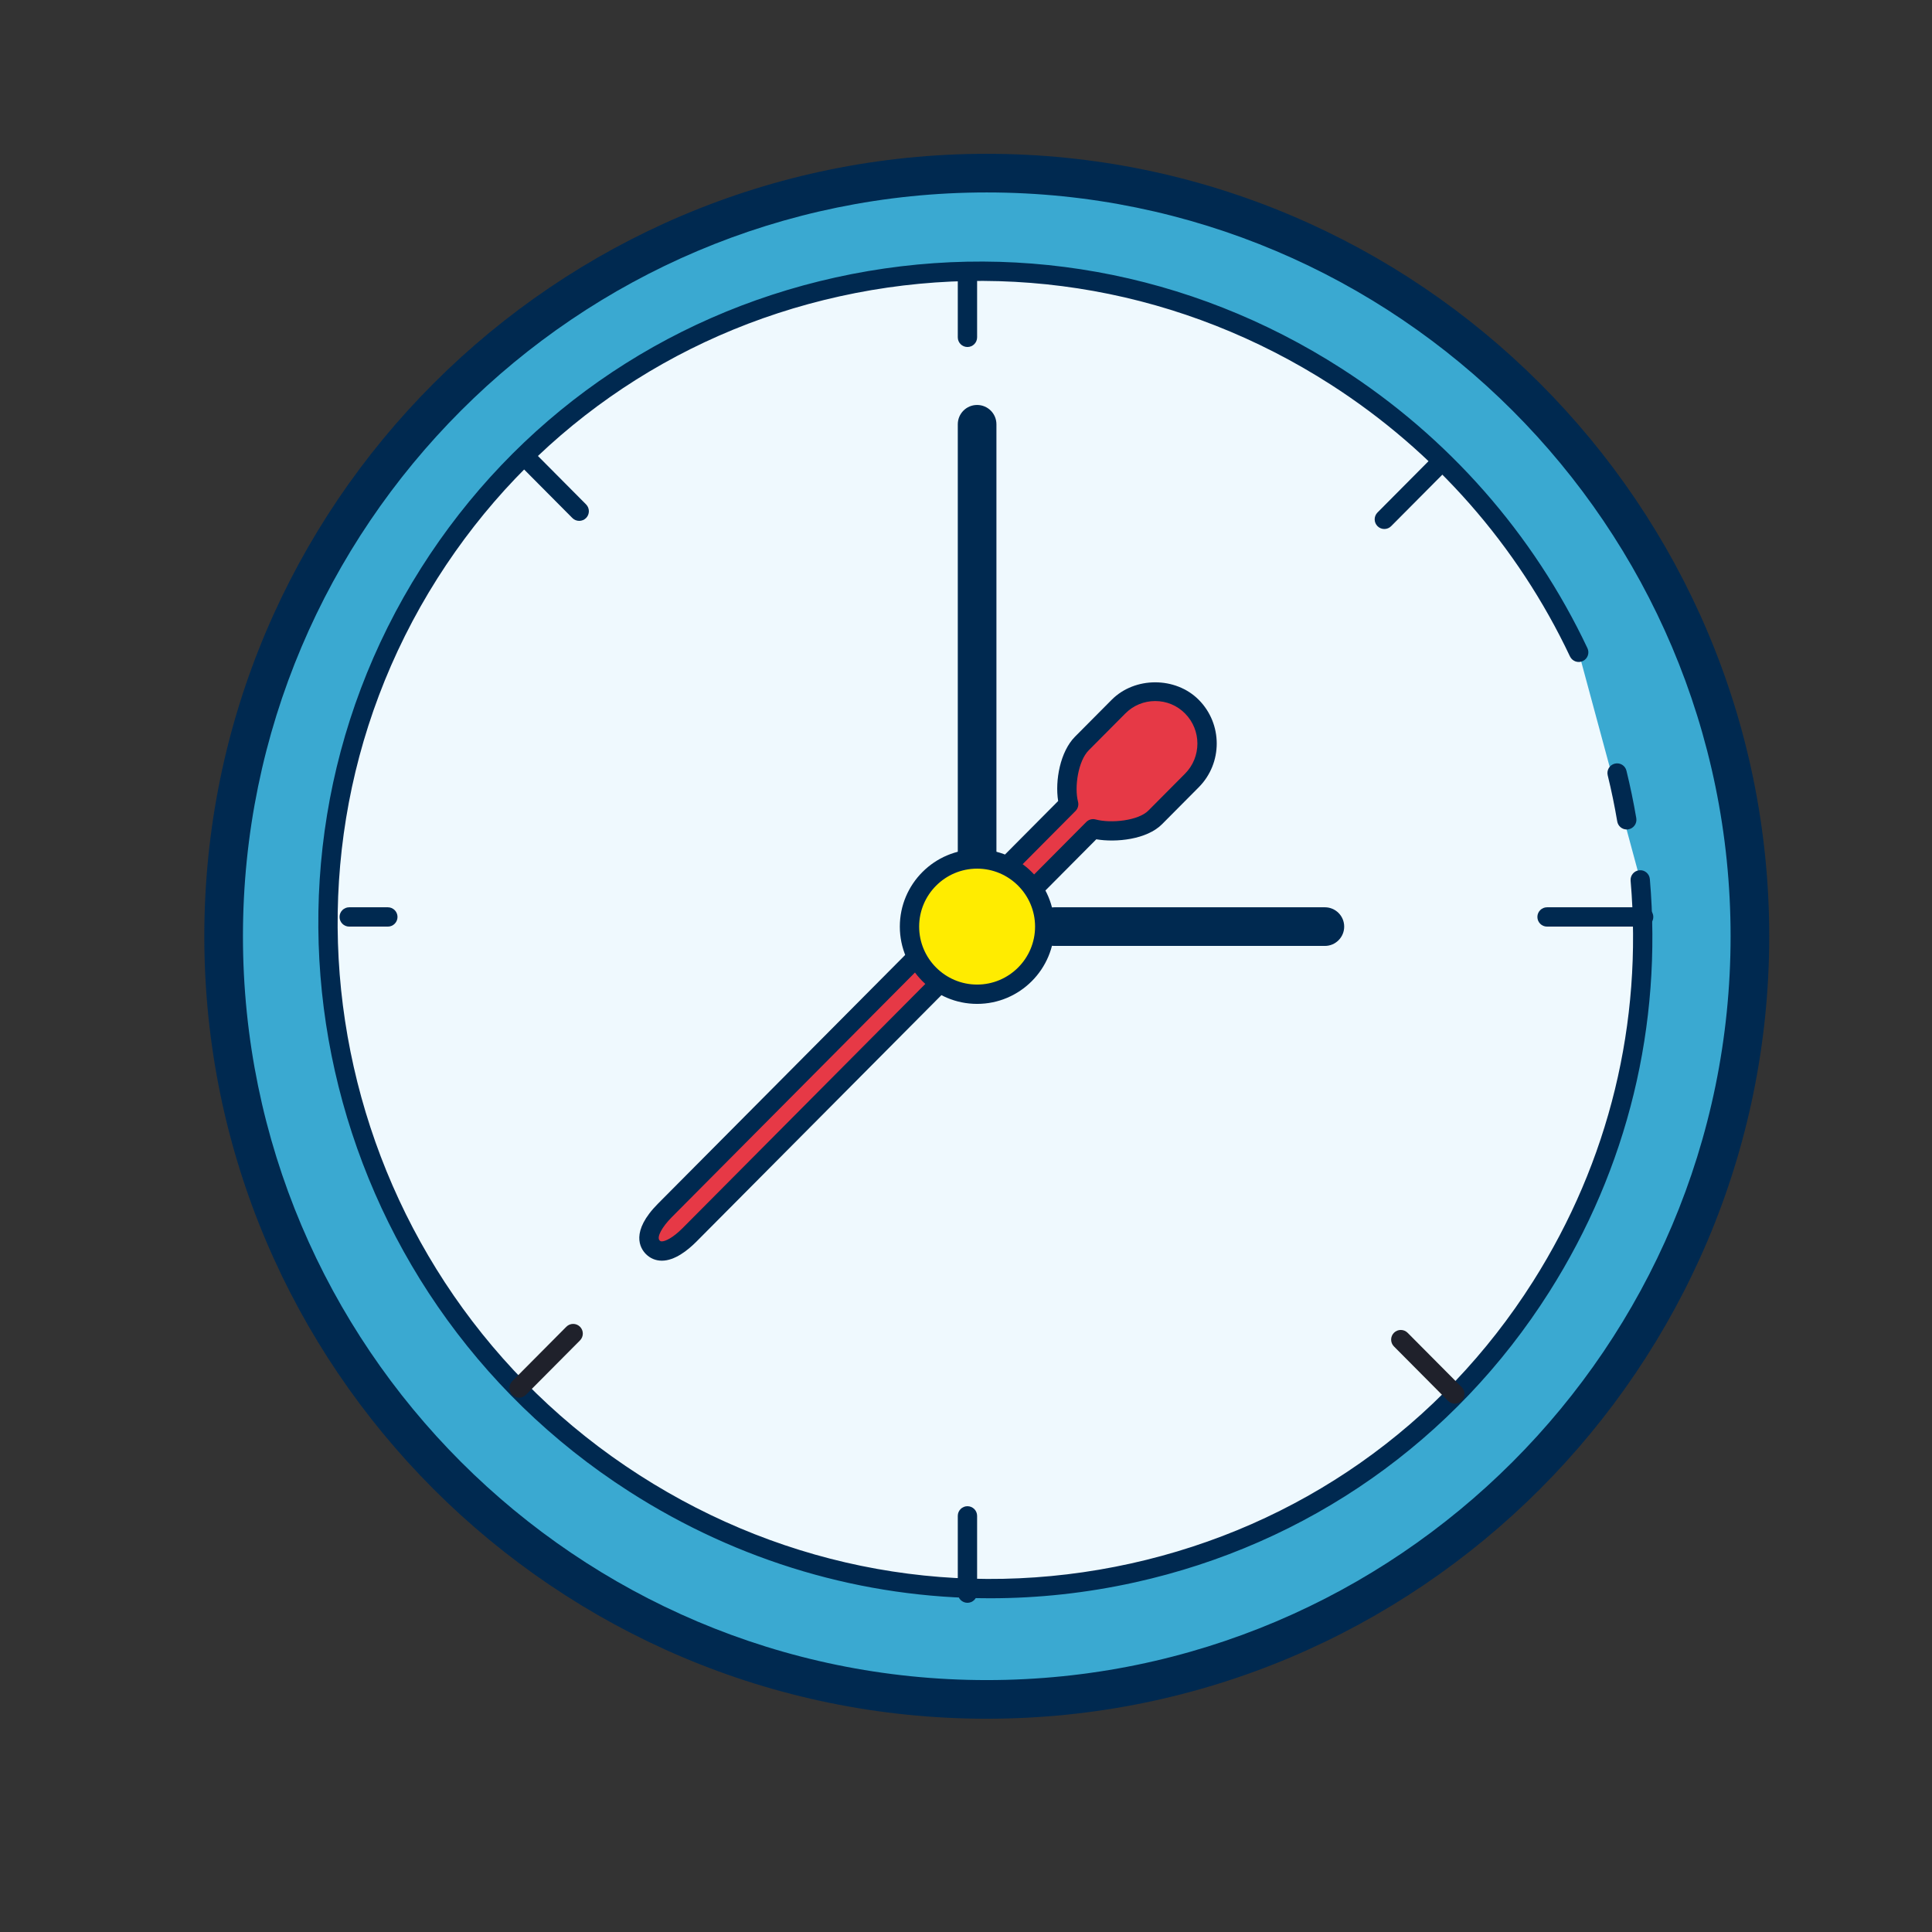 <svg width="100" height="100" viewBox="0 0 100 100" fill="none" xmlns="http://www.w3.org/2000/svg">
<rect x="0" y="0" width="100" height="100" fill="#333333" stroke="none"/>
<path d="M51.075 8.961C40.599 8.961 30.552 13.123 23.144 20.53C15.736 27.938 11.575 37.985 11.575 48.461C11.575 58.937 15.736 68.984 23.144 76.392C30.552 83.799 40.599 87.961 51.075 87.961C61.551 87.961 71.598 83.799 79.006 76.392C86.413 68.984 90.575 58.937 90.575 48.461C90.575 37.985 86.413 27.938 79.006 20.53C71.598 13.123 61.551 8.961 51.075 8.961Z" fill="#3AA9D1"/>
<path d="M51.075 88.961C28.743 88.961 10.575 70.793 10.575 48.461C10.575 26.129 28.743 7.961 51.075 7.961C73.407 7.961 91.575 26.129 91.575 48.461C91.575 70.793 73.407 88.961 51.075 88.961ZM51.075 9.961C29.846 9.961 12.575 27.232 12.575 48.461C12.575 69.69 29.846 86.961 51.075 86.961C72.304 86.961 89.575 69.69 89.575 48.461C89.575 27.232 72.303 9.961 51.075 9.961Z" fill="#002950"/>
<path d="M84.897 45.542C85.516 52.702 83.891 60.093 79.77 66.594C69.742 82.416 48.728 86.976 32.835 76.779C16.942 66.582 12.188 45.491 22.216 29.669C32.244 13.847 53.258 9.288 69.151 19.485C74.8 23.11 79.042 28.111 81.713 33.763" fill="#EFF9FE"/>
<path d="M51.248 82.726C44.691 82.726 38.247 80.845 32.566 77.2C16.467 66.871 11.635 45.429 21.795 29.402C26.689 21.68 34.307 16.339 43.243 14.362C52.283 12.362 61.579 14.033 69.421 19.065C74.96 22.619 79.367 27.627 82.166 33.55C82.284 33.8 82.177 34.098 81.928 34.216C81.679 34.334 81.382 34.228 81.262 33.978C78.543 28.225 74.262 23.359 68.882 19.907C61.264 15.021 52.237 13.396 43.459 15.339C34.784 17.258 27.39 22.443 22.639 29.938C12.774 45.503 17.469 66.327 33.106 76.359C40.723 81.246 49.75 82.868 58.529 80.927C67.204 79.008 74.598 73.823 79.349 66.328C83.288 60.113 85.035 52.941 84.4 45.586C84.377 45.311 84.58 45.068 84.855 45.045C85.123 45.016 85.373 45.224 85.396 45.5C86.05 53.074 84.25 60.461 80.193 66.863C75.299 74.585 67.681 79.926 58.745 81.903C56.253 82.454 53.742 82.726 51.248 82.726Z" fill="#002950"/>
<path d="M83.7 40.012C83.896 40.813 84.063 41.62 84.201 42.433L83.7 40.012Z" fill="#FEFDEF"/>
<path d="M84.2 42.934C83.961 42.934 83.75 42.762 83.708 42.517C83.573 41.718 83.407 40.915 83.215 40.131C83.149 39.863 83.313 39.592 83.581 39.526C83.853 39.46 84.121 39.625 84.185 39.893C84.383 40.701 84.554 41.527 84.694 42.35C84.74 42.622 84.556 42.88 84.284 42.927C84.256 42.931 84.228 42.934 84.2 42.934Z" fill="#002950"/>
<path d="M55.314 41.623L34.419 62.645C33.897 63.171 33.263 64.03 33.786 64.556C34.308 65.082 35.163 64.445 35.686 63.919L56.58 42.897C57.475 43.132 59.096 43.01 59.793 42.308L61.693 40.397C62.738 39.346 62.738 37.626 61.693 36.575C60.648 35.524 58.939 35.524 57.894 36.575L55.994 38.486C55.297 39.188 55.08 40.723 55.314 41.623Z" fill="#E63946"/>
<path d="M34.257 65.253C33.941 65.253 33.654 65.134 33.431 64.909C33.135 64.611 32.606 63.76 34.065 62.293L54.77 41.461C54.599 40.391 54.881 38.898 55.64 38.133L57.539 36.222C58.738 35.015 60.848 35.015 62.047 36.222C63.288 37.47 63.288 39.501 62.047 40.749L60.148 42.66C59.357 43.456 57.769 43.615 56.744 43.442L36.041 64.272C35.595 64.719 34.924 65.253 34.257 65.253ZM59.794 36.286C59.209 36.286 58.66 36.514 58.249 36.927L56.35 38.838C55.804 39.387 55.602 40.742 55.798 41.497C55.843 41.668 55.794 41.85 55.669 41.976L34.774 62.998C34.252 63.523 33.979 64.042 34.141 64.205C34.176 64.241 34.206 64.253 34.257 64.253C34.438 64.253 34.827 64.073 35.331 63.567L56.226 42.546C56.35 42.42 56.533 42.368 56.707 42.415C57.524 42.631 58.926 42.474 59.438 41.957L61.337 40.046C62.191 39.187 62.191 37.788 61.337 36.929C60.927 36.514 60.379 36.286 59.794 36.286ZM50.075 17.961C49.799 17.961 49.575 17.737 49.575 17.461V14.461C49.575 14.185 49.799 13.961 50.075 13.961C50.351 13.961 50.575 14.185 50.575 14.461V17.461C50.575 17.737 50.351 17.961 50.075 17.961ZM50.075 82.961C49.799 82.961 49.575 82.737 49.575 82.461V78.461C49.575 78.185 49.799 77.961 50.075 77.961C50.351 77.961 50.575 78.185 50.575 78.461V82.461C50.575 82.737 50.351 82.961 50.075 82.961ZM85.075 47.961H80.075C79.799 47.961 79.575 47.737 79.575 47.461C79.575 47.185 79.799 46.961 80.075 46.961H85.075C85.351 46.961 85.575 47.185 85.575 47.461C85.575 47.737 85.351 47.961 85.075 47.961ZM20.075 47.961H18.075C17.799 47.961 17.575 47.737 17.575 47.461C17.575 47.185 17.799 46.961 18.075 46.961H20.075C20.351 46.961 20.575 47.185 20.575 47.461C20.575 47.737 20.351 47.961 20.075 47.961Z" fill="#002950"/>
<path d="M74.453 24.064L71.653 26.881L74.453 24.064Z" fill="#F37E98"/>
<path d="M71.653 27.381C71.525 27.381 71.398 27.333 71.3 27.235C71.105 27.041 71.104 26.724 71.298 26.528L74.098 23.711C74.292 23.515 74.609 23.514 74.805 23.709C75 23.903 75.001 24.22 74.807 24.416L72.007 27.233C71.91 27.332 71.782 27.381 71.653 27.381Z" fill="#002950"/>
<path d="M29.667 69.026L26.867 71.843L29.667 69.026Z" fill="#F37E98"/>
<path d="M26.868 72.343C26.74 72.343 26.613 72.295 26.515 72.197C26.32 72.003 26.319 71.686 26.513 71.49L29.313 68.673C29.507 68.477 29.824 68.476 30.02 68.671C30.215 68.865 30.216 69.182 30.022 69.378L27.222 72.195C27.125 72.294 26.997 72.343 26.868 72.343Z" fill="#1F212B"/>
<path d="M75.304 72.155L72.504 69.338L75.304 72.155Z" fill="#F37E98"/>
<path d="M75.304 72.655C75.175 72.655 75.047 72.606 74.95 72.508L72.15 69.691C71.956 69.495 71.957 69.178 72.152 68.984C72.349 68.788 72.666 68.791 72.859 68.986L75.659 71.803C75.853 71.999 75.852 72.316 75.657 72.51C75.559 72.607 75.431 72.655 75.304 72.655Z" fill="#1F212B"/>
<path d="M29.98 26.46L27.181 23.643L29.98 26.46Z" fill="#F37E98"/>
<path d="M29.98 26.96C29.851 26.96 29.723 26.911 29.626 26.813L26.826 23.996C26.632 23.8 26.633 23.483 26.828 23.289C27.023 23.094 27.34 23.096 27.535 23.291L30.335 26.108C30.529 26.304 30.528 26.621 30.333 26.815C30.235 26.912 30.108 26.96 29.98 26.96ZM68.575 48.961H54.575C54.022 48.961 53.575 48.513 53.575 47.961C53.575 47.409 54.022 46.961 54.575 46.961H68.575C69.128 46.961 69.575 47.409 69.575 47.961C69.575 48.513 69.128 48.961 68.575 48.961ZM50.575 45.961C50.022 45.961 49.575 45.513 49.575 44.961V21.961C49.575 21.409 50.022 20.961 50.575 20.961C51.128 20.961 51.575 21.409 51.575 21.961V44.961C51.575 45.513 51.128 45.961 50.575 45.961Z" fill="#002950"/>
<path d="M50.575 44.461C49.647 44.461 48.757 44.83 48.1 45.486C47.444 46.142 47.075 47.033 47.075 47.961C47.075 48.889 47.444 49.779 48.1 50.436C48.757 51.092 49.647 51.461 50.575 51.461C51.503 51.461 52.393 51.092 53.05 50.436C53.706 49.779 54.075 48.889 54.075 47.961C54.075 47.033 53.706 46.142 53.05 45.486C52.393 44.83 51.503 44.461 50.575 44.461Z" fill="#FFEC00"/>
<path d="M50.575 51.961C48.369 51.961 46.575 50.167 46.575 47.961C46.575 45.755 48.369 43.961 50.575 43.961C52.781 43.961 54.575 45.755 54.575 47.961C54.575 50.167 52.781 51.961 50.575 51.961ZM50.575 44.961C48.921 44.961 47.575 46.307 47.575 47.961C47.575 49.615 48.921 50.961 50.575 50.961C52.229 50.961 53.575 49.615 53.575 47.961C53.575 46.307 52.229 44.961 50.575 44.961Z" fill="#002950"/>
</svg>
